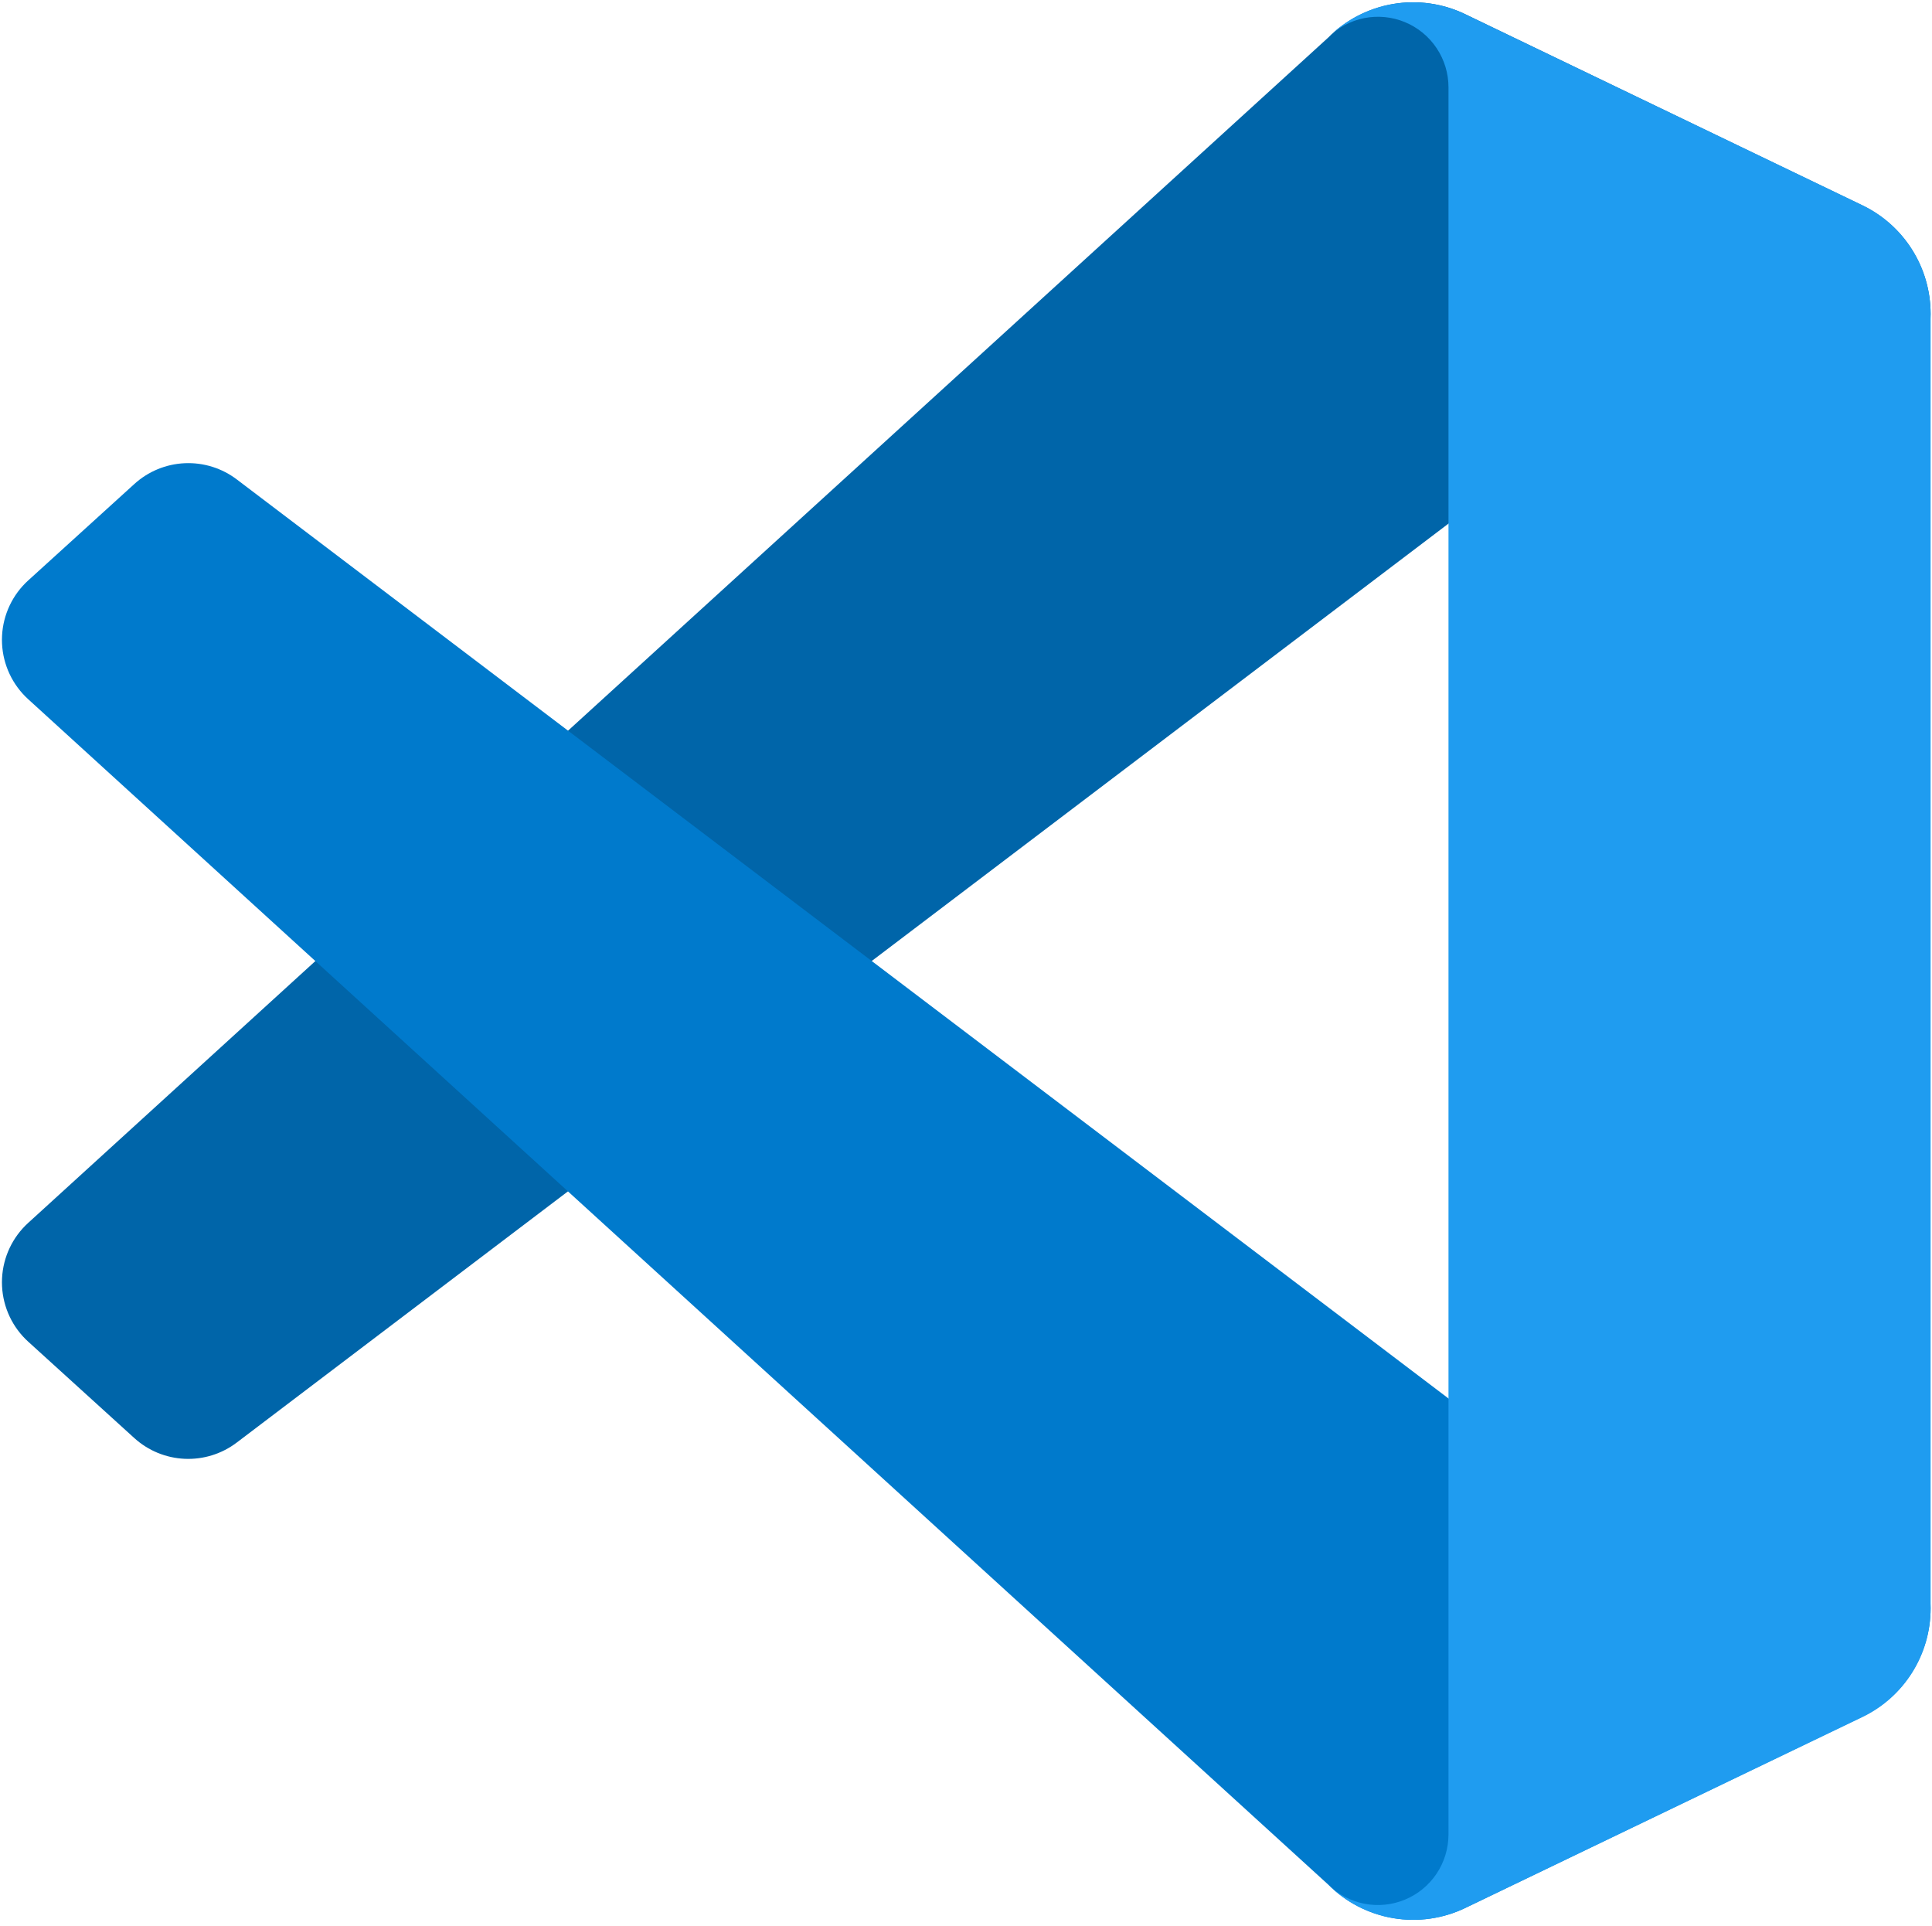 <svg width="312" height="311" viewBox="0 0 312 311" fill="none" xmlns="http://www.w3.org/2000/svg">
<path d="M300.765 33.171L236.631 2.294C233.01 0.548 228.934 -0.028 224.97 0.645C221.006 1.319 217.35 3.209 214.509 6.054L4.569 197.452C2.021 199.764 0.497 202.992 0.33 206.428C0.163 209.863 1.368 213.224 3.679 215.771C3.957 216.072 4.235 216.361 4.535 216.628L21.675 232.199C23.915 234.238 26.798 235.427 29.823 235.562C32.849 235.696 35.825 234.766 38.237 232.934L291.11 41.179C293.02 39.73 295.297 38.842 297.684 38.617C300.071 38.391 302.474 38.836 304.621 39.902C306.769 40.968 308.577 42.612 309.841 44.649C311.105 46.687 311.775 49.036 311.776 51.434V50.689C311.776 47.029 310.742 43.442 308.794 40.343C306.846 37.244 304.063 34.758 300.765 33.171Z" fill="#0065A9"/>
<path d="M300.765 277.202L236.631 308.089C233.009 309.831 228.934 310.404 224.972 309.731C221.009 309.057 217.353 307.17 214.509 304.33L4.569 112.92C2.021 110.609 0.497 107.38 0.33 103.945C0.163 100.51 1.368 97.148 3.679 94.601C3.957 94.301 4.235 94.012 4.535 93.745L21.675 78.173C23.917 76.126 26.807 74.931 29.84 74.797C32.873 74.663 35.856 75.598 38.27 77.439L291.11 269.193C293.02 270.643 295.297 271.53 297.684 271.756C300.071 271.982 302.474 271.536 304.621 270.471C306.769 269.405 308.577 267.761 309.841 265.723C311.105 263.686 311.775 261.336 311.776 258.938V259.739C311.764 263.39 310.725 266.964 308.778 270.052C306.831 273.14 304.054 275.617 300.765 277.202Z" fill="#007ACC"/>
<path d="M236.631 308.089C233.008 309.831 228.934 310.404 224.971 309.731C221.008 309.058 217.352 307.17 214.508 304.33C216.105 305.906 218.132 306.976 220.335 307.406C222.538 307.835 224.818 307.605 226.89 306.744C228.963 305.883 230.735 304.429 231.985 302.565C233.235 300.702 233.907 298.51 233.917 296.266V14.107C233.919 11.852 233.251 9.647 231.999 7.772C230.747 5.897 228.967 4.436 226.884 3.574C224.8 2.711 222.508 2.487 220.297 2.928C218.086 3.37 216.056 4.458 214.463 6.054C217.305 3.21 220.961 1.32 224.924 0.645C228.887 -0.031 232.963 0.542 236.586 2.283L300.708 33.115C304.017 34.695 306.812 37.178 308.77 40.277C310.728 43.377 311.77 46.967 311.775 50.633V259.739C311.776 263.403 310.742 266.992 308.792 270.093C306.842 273.195 304.055 275.682 300.753 277.269L236.631 308.089Z" fill="#1F9CF0"/>
</svg>
